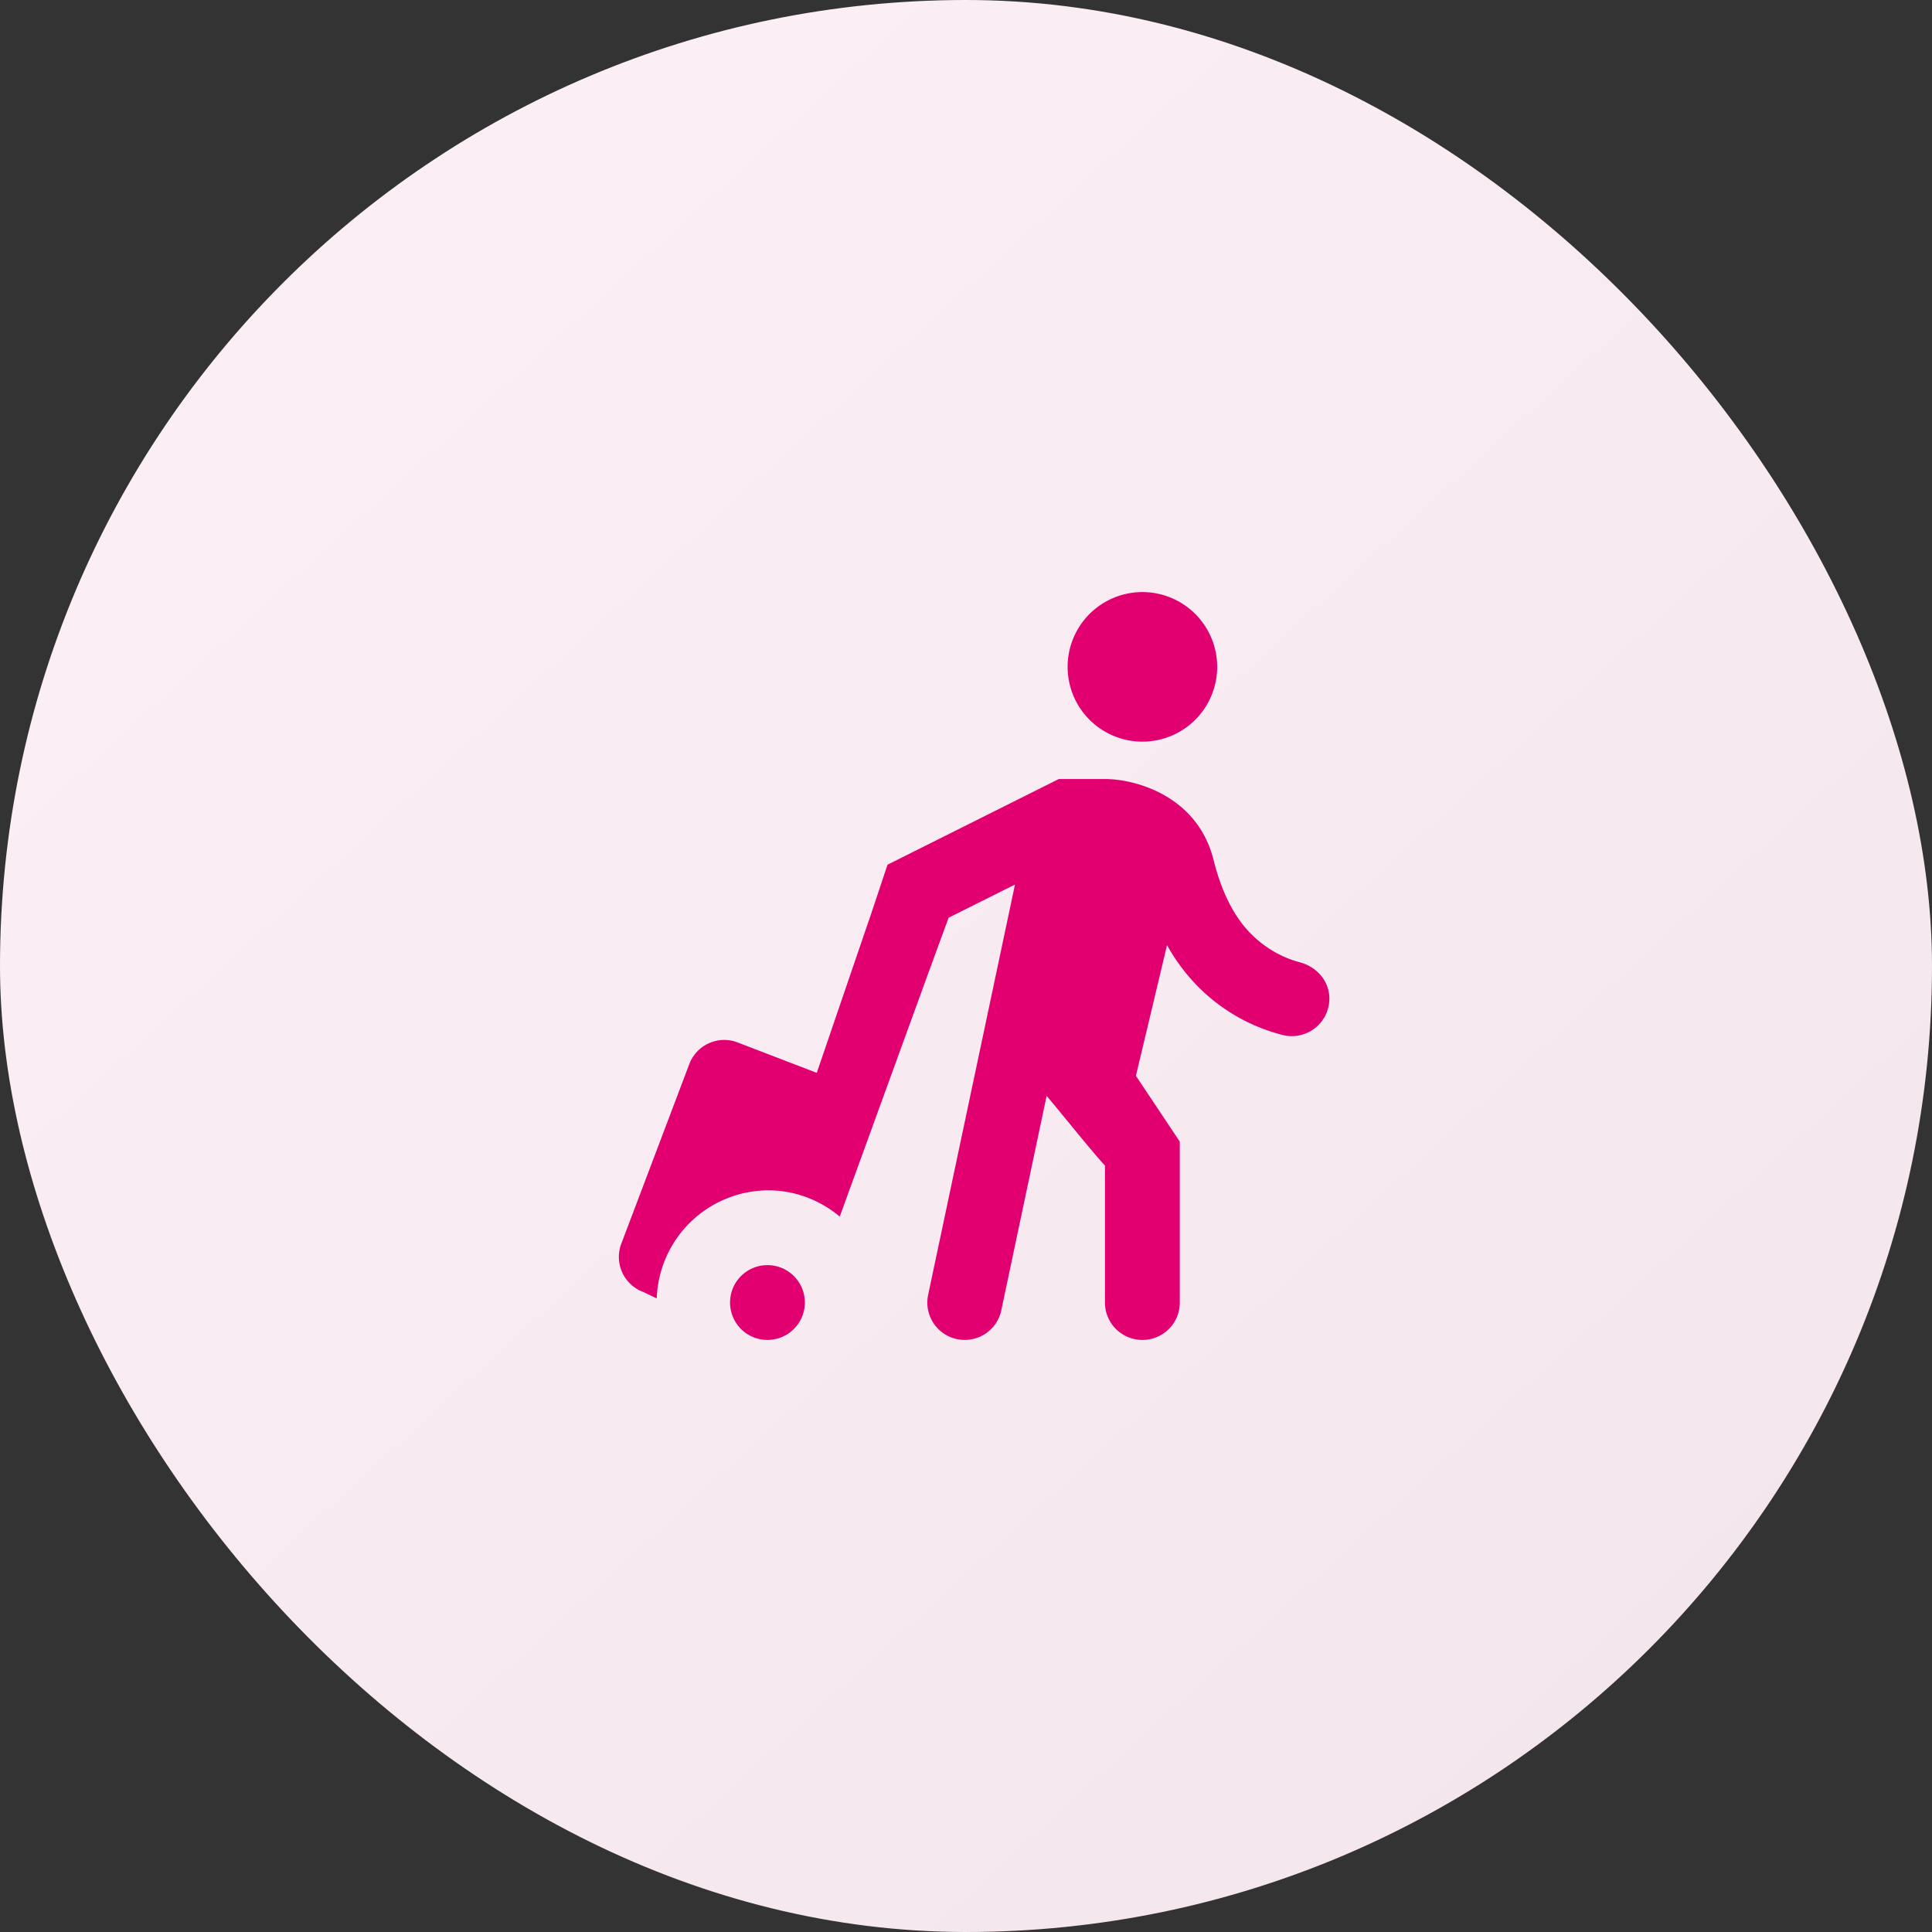 <svg xmlns="http://www.w3.org/2000/svg" width="72" height="72" viewBox="0 0 72 72">
    <rect x="0" y="0" width="72" height="72" fill="#333333" stroke="none"/>
    <defs>
        <linearGradient id="a" x1="10.536%" x2="92.974%" y1="9.646%" y2="100%">
            <stop offset="0%" stop-color="#FCF0F6"/>
            <stop offset="100%" stop-color="#F2E6EC"/>
        </linearGradient>
    </defs>
    <g fill="none" fill-rule="evenodd">
        <rect width="72" height="72" fill="url(#a)" rx="36"/>
        <path fill="#E20071" fill-rule="nonzero" d="M42.574 22.065a2.787 2.787 0 1 0 0 5.574 2.787 2.787 0 0 0 0-5.574zm-3.116 6.967l-6.383 3.193-.694 2.08-.002-.003-1.941 5.68-2.967-1.14a1.392 1.392 0 0 0-1.788.827l-2.534 6.693a1.392 1.392 0 0 0 .828 1.788l.498.237a4.17 4.17 0 0 1 4.164-4.026c1.014 0 1.933.377 2.656.977l3.234-8.892.002-.005.82-2.24 2.474-1.236-3.236 15.29a1.392 1.392 0 0 0 1.36 1.68h.006a1.39 1.39 0 0 0 1.36-1.102l1.69-7.994c.668.793 1.688 2.078 2.173 2.597v5.111a1.393 1.393 0 0 0 1.393 1.388h.006c.768 0 1.39-.623 1.39-1.39v-6l-1.635-2.452 1.16-4.871a7.028 7.028 0 0 0 1.425 1.804 6.813 6.813 0 0 0 2.875 1.543 1.4 1.4 0 0 0 1.75-1.352c0-.657-.471-1.189-1.105-1.356a3.976 3.976 0 0 1-1.66-.912c-.707-.63-1.23-1.61-1.552-2.904-.596-2.384-2.906-3.013-4.044-3.013h-1.723zm-10.82 18.116a1.394 1.394 0 1 0 0 2.787 1.394 1.394 0 0 0 0-2.787z"/>
    </g>
</svg>
